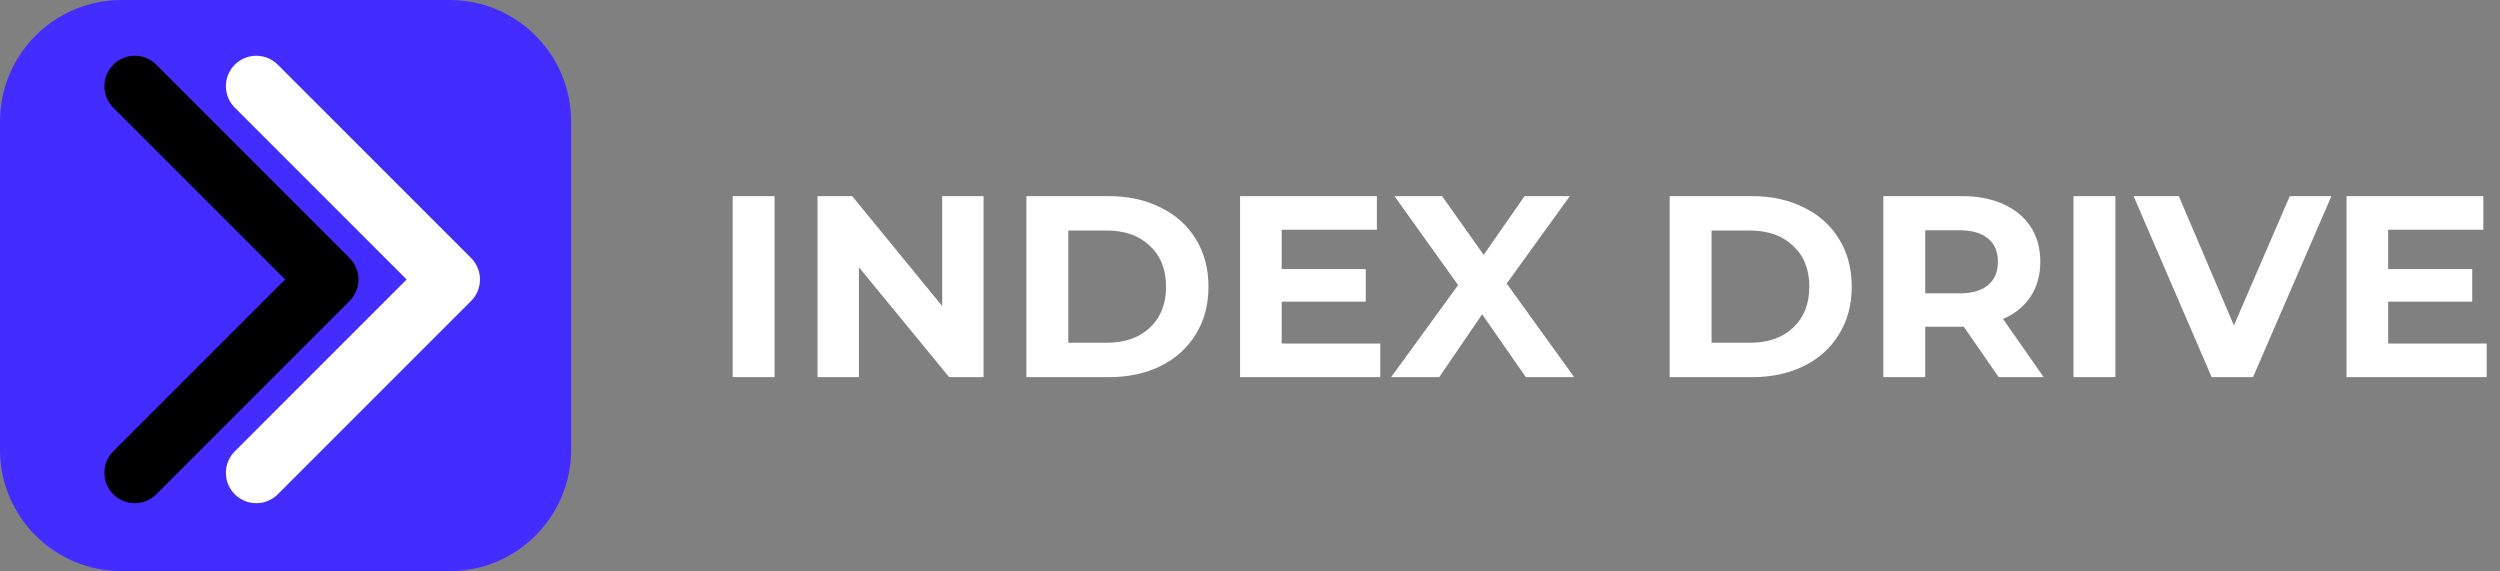 <svg width="232" height="53" viewBox="0 0 232 53" fill="none" xmlns="http://www.w3.org/2000/svg">
<rect x="0" y="0" width="232" height="53" fill="#808080" stroke="none"/>
<path d="M41.723 0H11.277C5.049 0 0 5.049 0 11.277V41.723C0 47.951 5.049 53 11.277 53H41.723C47.951 53 53 47.951 53 41.723V11.277C53 5.049 47.951 0 41.723 0Z" fill="#422CFF"/>
<path d="M43.717 27.93C44.818 26.829 44.818 25.044 43.717 23.943L25.776 6.002C24.675 4.901 22.89 4.901 21.789 6.002C20.688 7.103 20.688 8.888 21.789 9.989L37.736 25.936L21.789 41.884C20.688 42.985 20.688 44.77 21.789 45.871C22.89 46.971 24.675 46.971 25.776 45.871L43.717 27.93ZM38.34 28.755H41.723V23.117H38.34V28.755Z" fill="white"/>
<path d="M32.44 27.93C33.541 26.829 33.541 25.044 32.44 23.943L14.499 6.002C13.399 4.901 11.613 4.901 10.512 6.002C9.412 7.103 9.412 8.888 10.512 9.989L26.46 25.936L10.512 41.884C9.412 42.985 9.412 44.77 10.512 45.871C11.613 46.971 13.399 46.971 14.499 45.871L32.44 27.93ZM27.064 28.755H30.447V23.117H27.064V28.755Z" fill="black"/>
<path d="M67.992 18.2H71.88V35H67.992V18.2ZM91.275 18.2V35H88.083L79.707 24.8V35H75.867V18.2H79.083L87.435 28.4V18.2H91.275ZM95.25 18.2H102.882C104.706 18.2 106.314 18.552 107.706 19.256C109.114 19.944 110.202 20.92 110.97 22.184C111.754 23.448 112.146 24.92 112.146 26.6C112.146 28.28 111.754 29.752 110.97 31.016C110.202 32.28 109.114 33.264 107.706 33.968C106.314 34.656 104.706 35 102.882 35H95.25V18.2ZM102.69 31.808C104.37 31.808 105.706 31.344 106.698 30.416C107.706 29.472 108.21 28.2 108.21 26.6C108.21 25 107.706 23.736 106.698 22.808C105.706 21.864 104.37 21.392 102.69 21.392H99.138V31.808H102.69ZM128.086 31.88V35H115.078V18.2H127.774V21.32H118.942V24.968H126.742V27.992H118.942V31.88H128.086ZM141.599 35L137.543 29.168L133.559 35H129.095L135.311 26.456L129.407 18.2H133.823L137.687 23.648L141.479 18.2H145.679L139.823 26.312L146.087 35H141.599ZM154.945 18.2H162.577C164.401 18.2 166.009 18.552 167.401 19.256C168.809 19.944 169.897 20.92 170.665 22.184C171.449 23.448 171.841 24.92 171.841 26.6C171.841 28.28 171.449 29.752 170.665 31.016C169.897 32.28 168.809 33.264 167.401 33.968C166.009 34.656 164.401 35 162.577 35H154.945V18.2ZM162.385 31.808C164.065 31.808 165.401 31.344 166.393 30.416C167.401 29.472 167.905 28.2 167.905 26.6C167.905 25 167.401 23.736 166.393 22.808C165.401 21.864 164.065 21.392 162.385 21.392H158.833V31.808H162.385ZM185.477 35L182.237 30.32H182.045H178.661V35H174.773V18.2H182.045C183.533 18.2 184.821 18.448 185.909 18.944C187.013 19.44 187.861 20.144 188.453 21.056C189.045 21.968 189.341 23.048 189.341 24.296C189.341 25.544 189.037 26.624 188.429 27.536C187.837 28.432 186.989 29.12 185.885 29.6L189.653 35H185.477ZM185.405 24.296C185.405 23.352 185.101 22.632 184.493 22.136C183.885 21.624 182.997 21.368 181.829 21.368H178.661V27.224H181.829C182.997 27.224 183.885 26.968 184.493 26.456C185.101 25.944 185.405 25.224 185.405 24.296ZM192.422 18.2H196.31V35H192.422V18.2ZM216.355 18.2L209.083 35H205.243L197.995 18.2H202.195L207.307 30.2L212.491 18.2H216.355ZM230.766 31.88V35H217.758V18.2H230.454V21.32H221.622V24.968H229.422V27.992H221.622V31.88H230.766Z" fill="white"/>
</svg>
